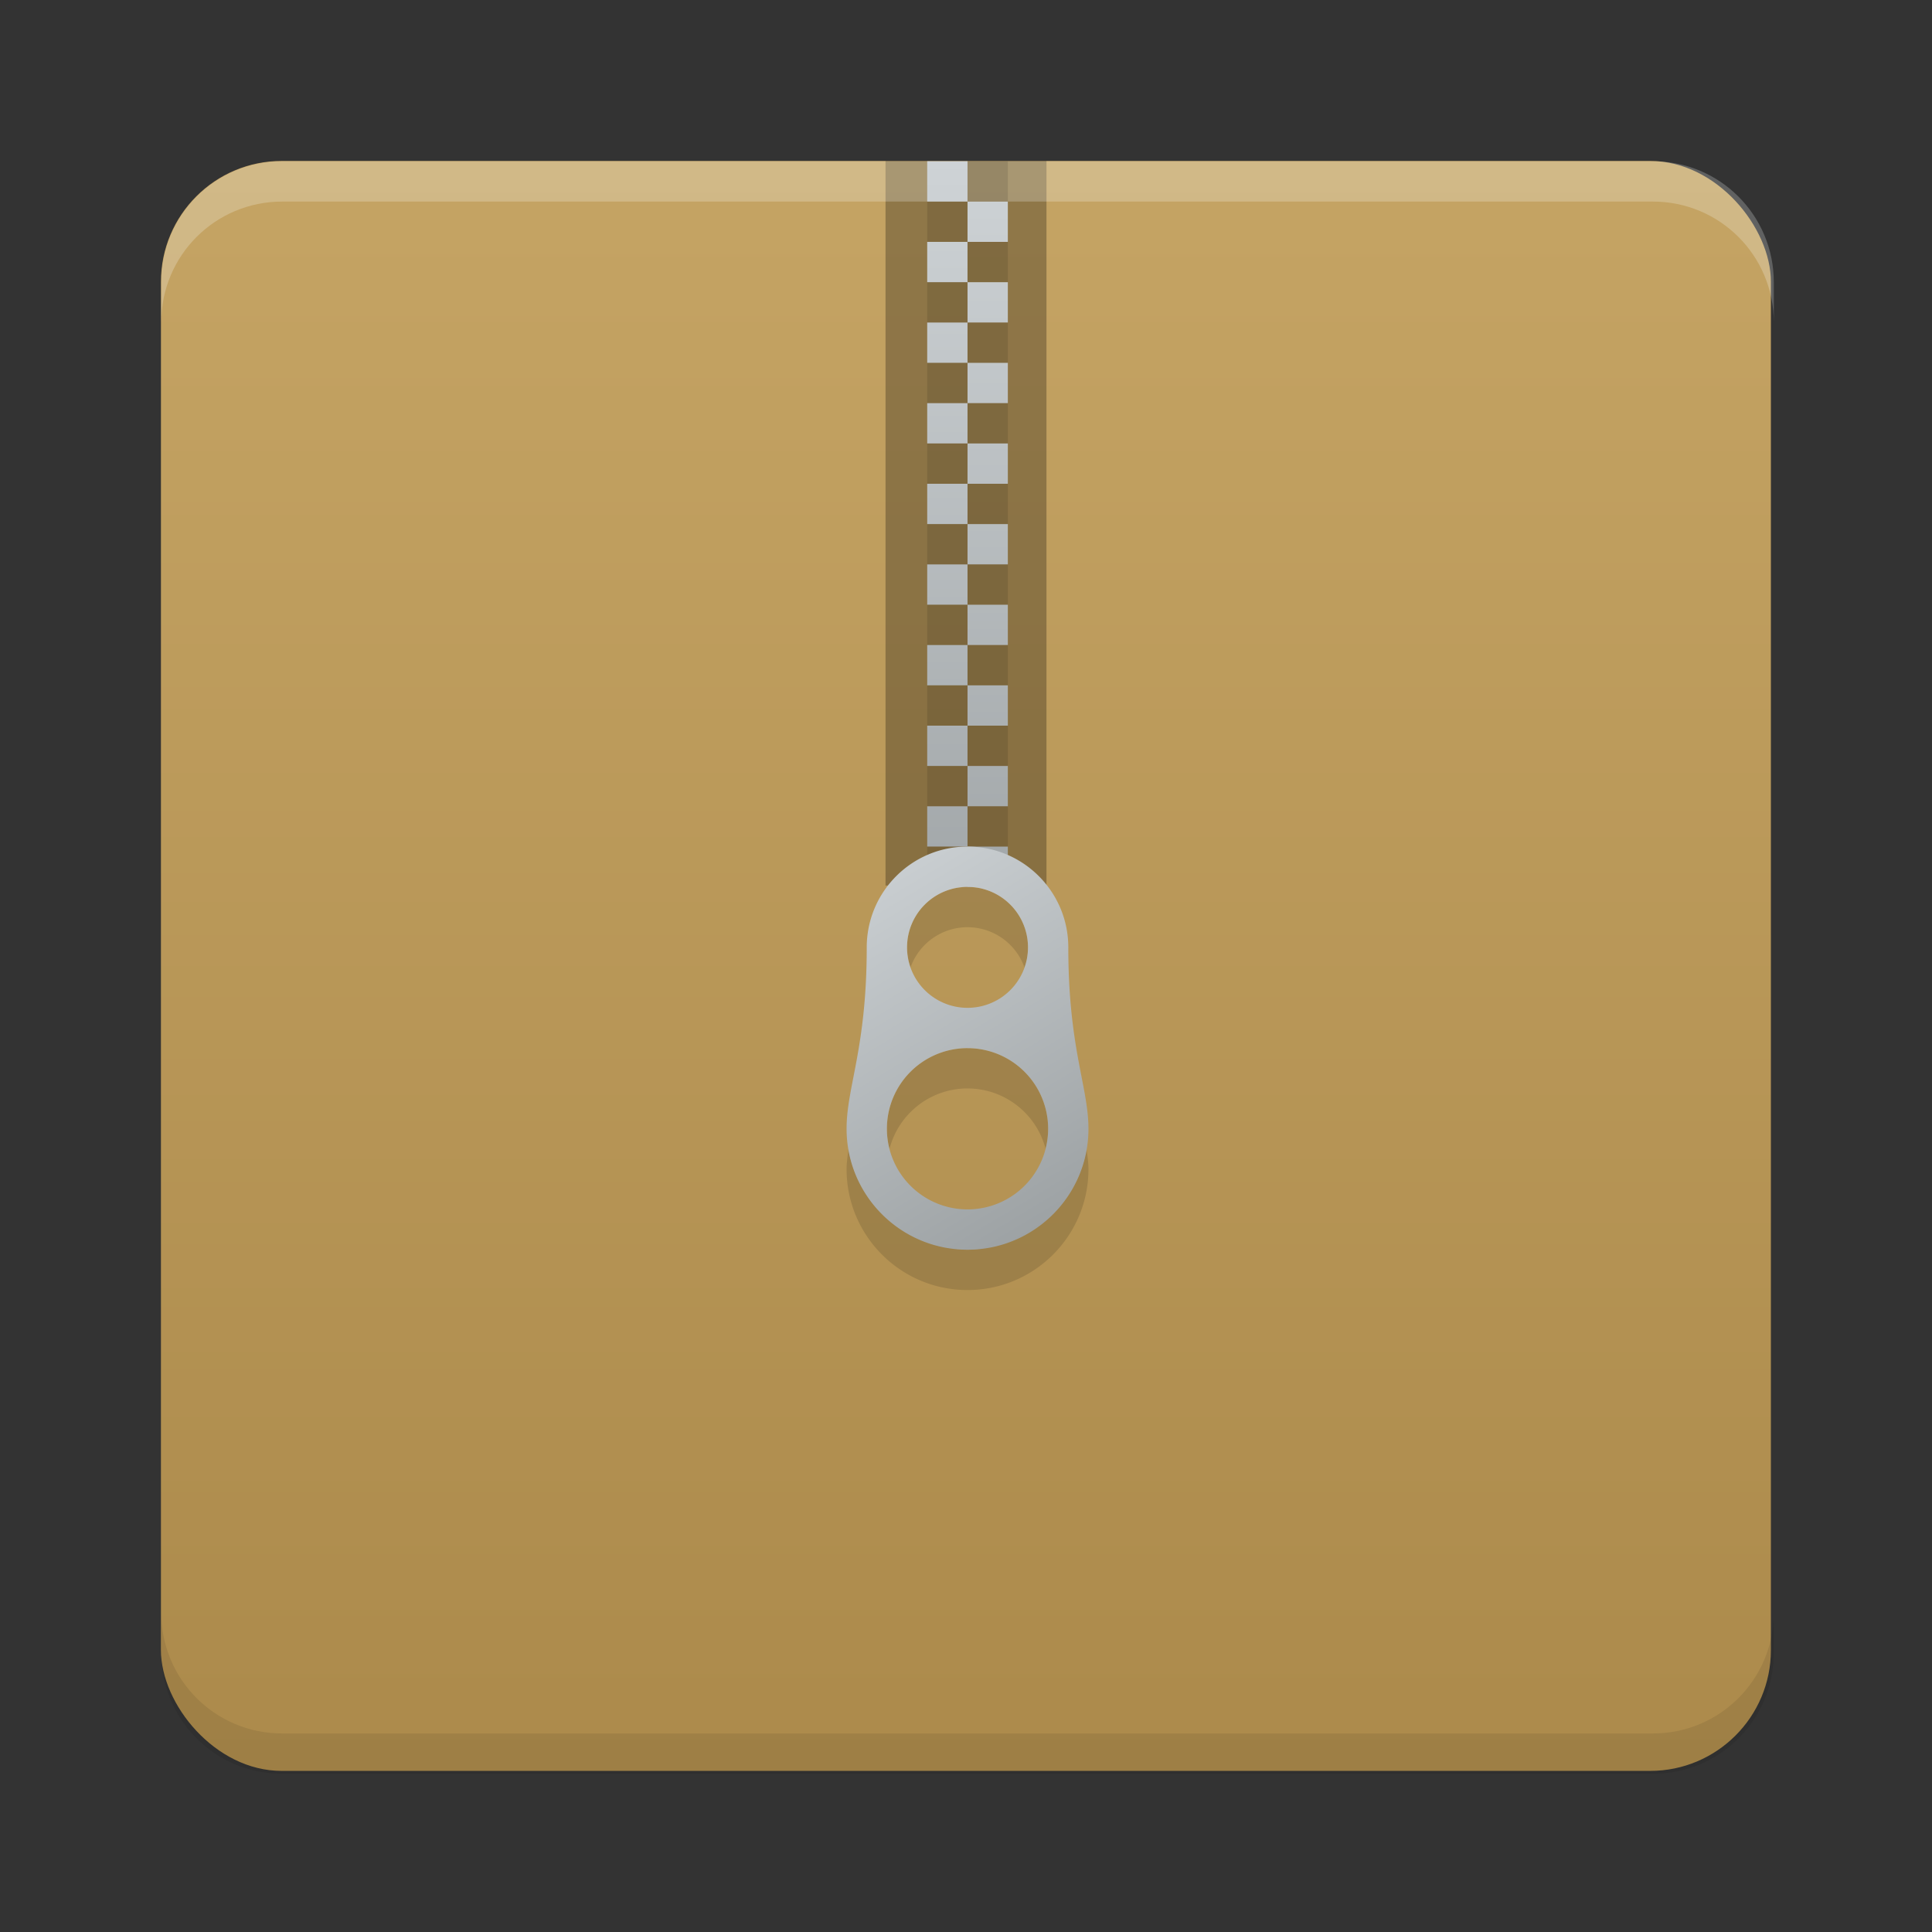 <?xml version="1.0" encoding="UTF-8" standalone="no"?>
<svg
   xmlns:dc="http://purl.org/dc/elements/1.1/"
   xmlns:cc="http://creativecommons.org/ns#"
   xmlns:rdf="http://www.w3.org/1999/02/22-rdf-syntax-ns#"
   xmlns:svg="http://www.w3.org/2000/svg"
   xmlns="http://www.w3.org/2000/svg"
   xmlns:xlink="http://www.w3.org/1999/xlink"
   xmlns:sodipodi="http://sodipodi.sourceforge.net/DTD/sodipodi-0.dtd"
   xmlns:inkscape="http://www.inkscape.org/namespaces/inkscape"
   sodipodi:docname="package-x-generic.svg"
   inkscape:version="1.0 (4035a4fb49, 2020-05-01)"
   id="svg8"
   version="1.1"
   viewBox="0 0 12.7 12.7"
   height="48"
   width="48">
  <rect x="0" y="0" width="12.7" height="12.7" fill="#333333" stroke="none"/>
  <defs
     id="defs2">
    <linearGradient
       id="linearGradient854"
       inkscape:collect="always">
      <stop
         id="stop850"
         offset="0"
         style="stop-color:#ced3d6;stop-opacity:1" />
      <stop
         id="stop852"
         offset="1"
         style="stop-color:#989d9f;stop-opacity:1" />
    </linearGradient>
    <linearGradient
       id="linearGradient846"
       inkscape:collect="always">
      <stop
         id="stop842"
         offset="0"
         style="stop-color:#ac8a4b;stop-opacity:1" />
      <stop
         id="stop844"
         offset="1"
         style="stop-color:#c5a464;stop-opacity:1" />
    </linearGradient>
    <clipPath
       clipPathUnits="userSpaceOnUse"
       id="clipPath859">
      <path
         id="path861"
         style="opacity:1;fill:#e1e2e3;fill-opacity:1;stroke-width:0.228"
         d="m 2.91,1.058 c -0.44,0 -0.794,0.354 -0.794,0.794 v 8.996 c 0,0.44 0.354,0.794 0.794,0.794 h 6.879 c 0.44,0 0.794,-0.354 0.794,-0.794 V 4.233 l -3.175,-3.175 z" />
    </clipPath>
    <linearGradient
       gradientUnits="userSpaceOnUse"
       y2="1.058"
       x2="6.35"
       y1="11.642"
       x1="6.35"
       id="linearGradient848"
       xlink:href="#linearGradient846"
       inkscape:collect="always" />
    <linearGradient
       gradientUnits="userSpaceOnUse"
       y2="31"
       x2="27"
       y1="21"
       x1="21"
       id="linearGradient856"
       xlink:href="#linearGradient854"
       inkscape:collect="always" />
    <linearGradient
       gradientUnits="userSpaceOnUse"
       y2="26"
       x2="24"
       y1="4"
       x1="24"
       id="linearGradient864"
       xlink:href="#linearGradient854"
       inkscape:collect="always" />
  </defs>
  <sodipodi:namedview
     inkscape:snap-grids="true"
     inkscape:window-maximized="0"
     inkscape:window-y="32"
     inkscape:window-x="1118"
     inkscape:window-height="1003"
     inkscape:window-width="1442"
     units="px"
     showgrid="true"
     inkscape:document-rotation="0"
     inkscape:current-layer="layer1"
     inkscape:document-units="mm"
     inkscape:cy="19.832322"
     inkscape:cx="36.268504"
     inkscape:zoom="7.5904437"
     inkscape:pageshadow="2"
     inkscape:pageopacity="0.0"
     borderopacity="1.0"
     bordercolor="#666666"
     pagecolor="#ffffff"
     id="base"
     inkscape:snap-intersection-paths="true"
     inkscape:object-paths="true"
     inkscape:snap-smooth-nodes="true"
     inkscape:snap-midpoints="false"
     inkscape:snap-bbox="true"
     inkscape:bbox-nodes="true">
    <inkscape:grid
       empspacing="4"
       id="grid833"
       type="xygrid" />
  </sodipodi:namedview>
  <g
     id="layer1"
     inkscape:groupmode="layer"
     inkscape:label="Layer 1">
    <rect
       style="opacity:1;fill:url(#linearGradient848);fill-opacity:1;stroke:none;stroke-width:4.233;stroke-linecap:round"
       id="rect844"
       width="10.583"
       height="10.583"
       x="1.058"
       y="1.058"
       ry="0.794" />
    <path
       transform="scale(0.265)"
       d="M 24 22 C 23.899 22 23.803 22.018 23.705 22.029 C 23.704 22.029 23.702 22.029 23.701 22.029 A 1.5 1.5 0 0 0 22.5 23.5 A 1.5 1.5 0 0 0 22.586 23.998 A 1.5 1.5 0 0 1 24 23 A 1.5 1.5 0 0 1 25.414 24.002 A 1.5 1.5 0 0 0 25.5 23.5 A 1.5 1.5 0 0 0 24.307 22.031 C 24.305 22.031 24.304 22.031 24.303 22.031 C 24.202 22.019 24.104 22 24 22 z M 23.949 26 A 2 2 0 0 0 22 28 A 2 2 0 0 0 22.064 28.502 A 2 2 0 0 1 23.951 27 A 2 2 0 0 1 24 27 A 2 2 0 0 1 25.936 28.498 A 2 2 0 0 0 26 28 A 2 2 0 0 0 24 26 A 2 2 0 0 0 23.951 26 A 2 2 0 0 1 23.949 26 z M 21.049 28.496 C 21.028 28.664 21 28.834 21 29 C 21 30.657 22.343 32 24 32 C 25.657 32 27 30.657 27 29 C 27 28.834 26.973 28.664 26.951 28.496 C 26.736 29.784 25.705 30.782 24.404 30.959 A 2 2 0 0 1 24.395 30.961 A 2 2 0 0 1 24 31 A 2 2 0 0 1 23.609 30.961 C 22.303 30.789 21.265 29.788 21.049 28.496 z "
       style="opacity:0.128;fill:#000000;fill-opacity:1;stroke:none;stroke-width:20;stroke-linecap:round"
       id="path866" />
    <rect
       style="opacity:0.271;fill:#000000;fill-opacity:1;stroke:none;stroke-width:3.578;stroke-linecap:round"
       id="rect857"
       width="1.058"
       height="4.763"
       x="5.821"
       y="1.058"
       ry="0" />
    <path
       id="path874"
       style="opacity:0.228;fill:#fcfeff;fill-opacity:1;stroke-width:0.861"
       d="M 7 4 C 5.338 4 4 5.338 4 7 L 4 8 C 4 6.338 5.338 5 7 5 L 20 5 L 28 5 L 41 5 C 42.662 5 44 6.338 44 8 L 44 7 C 44 5.338 42.662 4 41 4 L 28 4 L 20 4 L 7 4 z "
       transform="scale(0.265)" />
    <path
       id="path880"
       style="opacity:0.084;fill:#000000;fill-opacity:1;stroke-width:0.861"
       d="m 4,40 v 1 c 0,1.662 1.338,3 3,3 H 41 c 1.662,0 3,-1.338 3,-3 v -1 c 0,1.662 -1.338,3 -3,3 H 7 c -1.662,0 -3,-1.338 -3,-3 z"
       transform="scale(0.265)"
       sodipodi:nodetypes="csssscssc" />
    <path
       id="rect849"
       style="opacity:1;fill:url(#linearGradient864);fill-opacity:1;stroke:none;stroke-width:8;stroke-linecap:round"
       d="M 23 4 L 23 5 L 24 5 L 24 4 L 23 4 z M 24 5 L 24 6 L 25 6 L 25 5 L 24 5 z M 24 6 L 23 6 L 23 7 L 24 7 L 24 6 z M 24 7 L 24 8 L 25 8 L 25 7 L 24 7 z M 24 8 L 23 8 L 23 9 L 24 9 L 24 8 z M 24 9 L 24 10 L 25 10 L 25 9 L 24 9 z M 24 10 L 23 10 L 23 11 L 24 11 L 24 10 z M 24 11 L 24 12 L 25 12 L 25 11 L 24 11 z M 24 12 L 23 12 L 23 13 L 24 13 L 24 12 z M 24 13 L 24 14 L 25 14 L 25 13 L 24 13 z M 24 14 L 23 14 L 23 15 L 24 15 L 24 14 z M 24 15 L 24 16 L 25 16 L 25 15 L 24 15 z M 24 16 L 23 16 L 23 17 L 24 17 L 24 16 z M 24 17 L 24 18 L 25 18 L 25 17 L 24 17 z M 24 18 L 23 18 L 23 19 L 24 19 L 24 18 z M 24 19 L 24 20 L 25 20 L 25 19 L 24 19 z M 24 20 L 23 20 L 23 21 L 24 21 L 24 20 z M 24 21 L 24 22 L 25 22 L 25 21 L 24 21 z "
       transform="scale(0.265)" />
    <path
       id="path887"
       style="opacity:0.107;fill:#000000;fill-opacity:1;stroke:none;stroke-width:8;stroke-linecap:round"
       d="m 24,4 v 1 h 1 V 4 Z m 0,1 h -1 v 1 h 1 z m 0,1 v 1 h 1 V 6 Z m 0,1 h -1 v 1 h 1 z m 0,1 v 1 h 1 V 8 Z M 24,9 23,9 v 1 h 1 z M 24,10 v 1 h 1 v -1 z m 0,1 h -1 v 1 h 1 z m 0,1 v 1 h 1 v -1 z m 0,1 h -1 v 1 h 1 z m 0,1 v 1 h 1 v -1 z m 0,1 h -1 v 1 h 1 z m 0,1 v 1 h 1 v -1 z m 0,1 h -1 v 1 h 1 z m 0,1 v 1 h 1 v -1 z m 0,1 h -1 v 1 h 1 z m 0,1 v 1 h 1 v -1 z m 0,1 h -1 v 1 h 1 z"
       transform="scale(0.265)"
       sodipodi:nodetypes="cccccccccccccccccccccccccccccccccccccccccccccccccccccccccccccccccccccccccccccccccccccccccc" />
    <path
       id="circle897"
       style="opacity:1;fill:url(#linearGradient856);fill-opacity:1;stroke:none;stroke-width:20;stroke-linecap:round"
       d="M 24 21 C 22.619 21 21.5 22.119 21.5 23.5 C 21.5 26 21 26.957 21 28 C 21 29.657 22.343 31 24 31 C 25.657 31 27 29.657 27 28 C 26.999 26.958 26.5 26 26.5 23.5 C 26.5 22.119 25.381 21 24 21 z M 24 22 A 1.5 1.5 0 0 1 25.5 23.5 A 1.5 1.5 0 0 1 24 25 A 1.5 1.5 0 0 1 22.5 23.5 A 1.5 1.5 0 0 1 24 22 z M 23.951 26 A 2 2 0 0 1 24 26 A 2 2 0 0 1 26 28 A 2 2 0 0 1 24 30 A 2 2 0 0 1 22 28 A 2 2 0 0 1 23.951 26 z "
       transform="scale(0.265)" />
  </g>
</svg>
